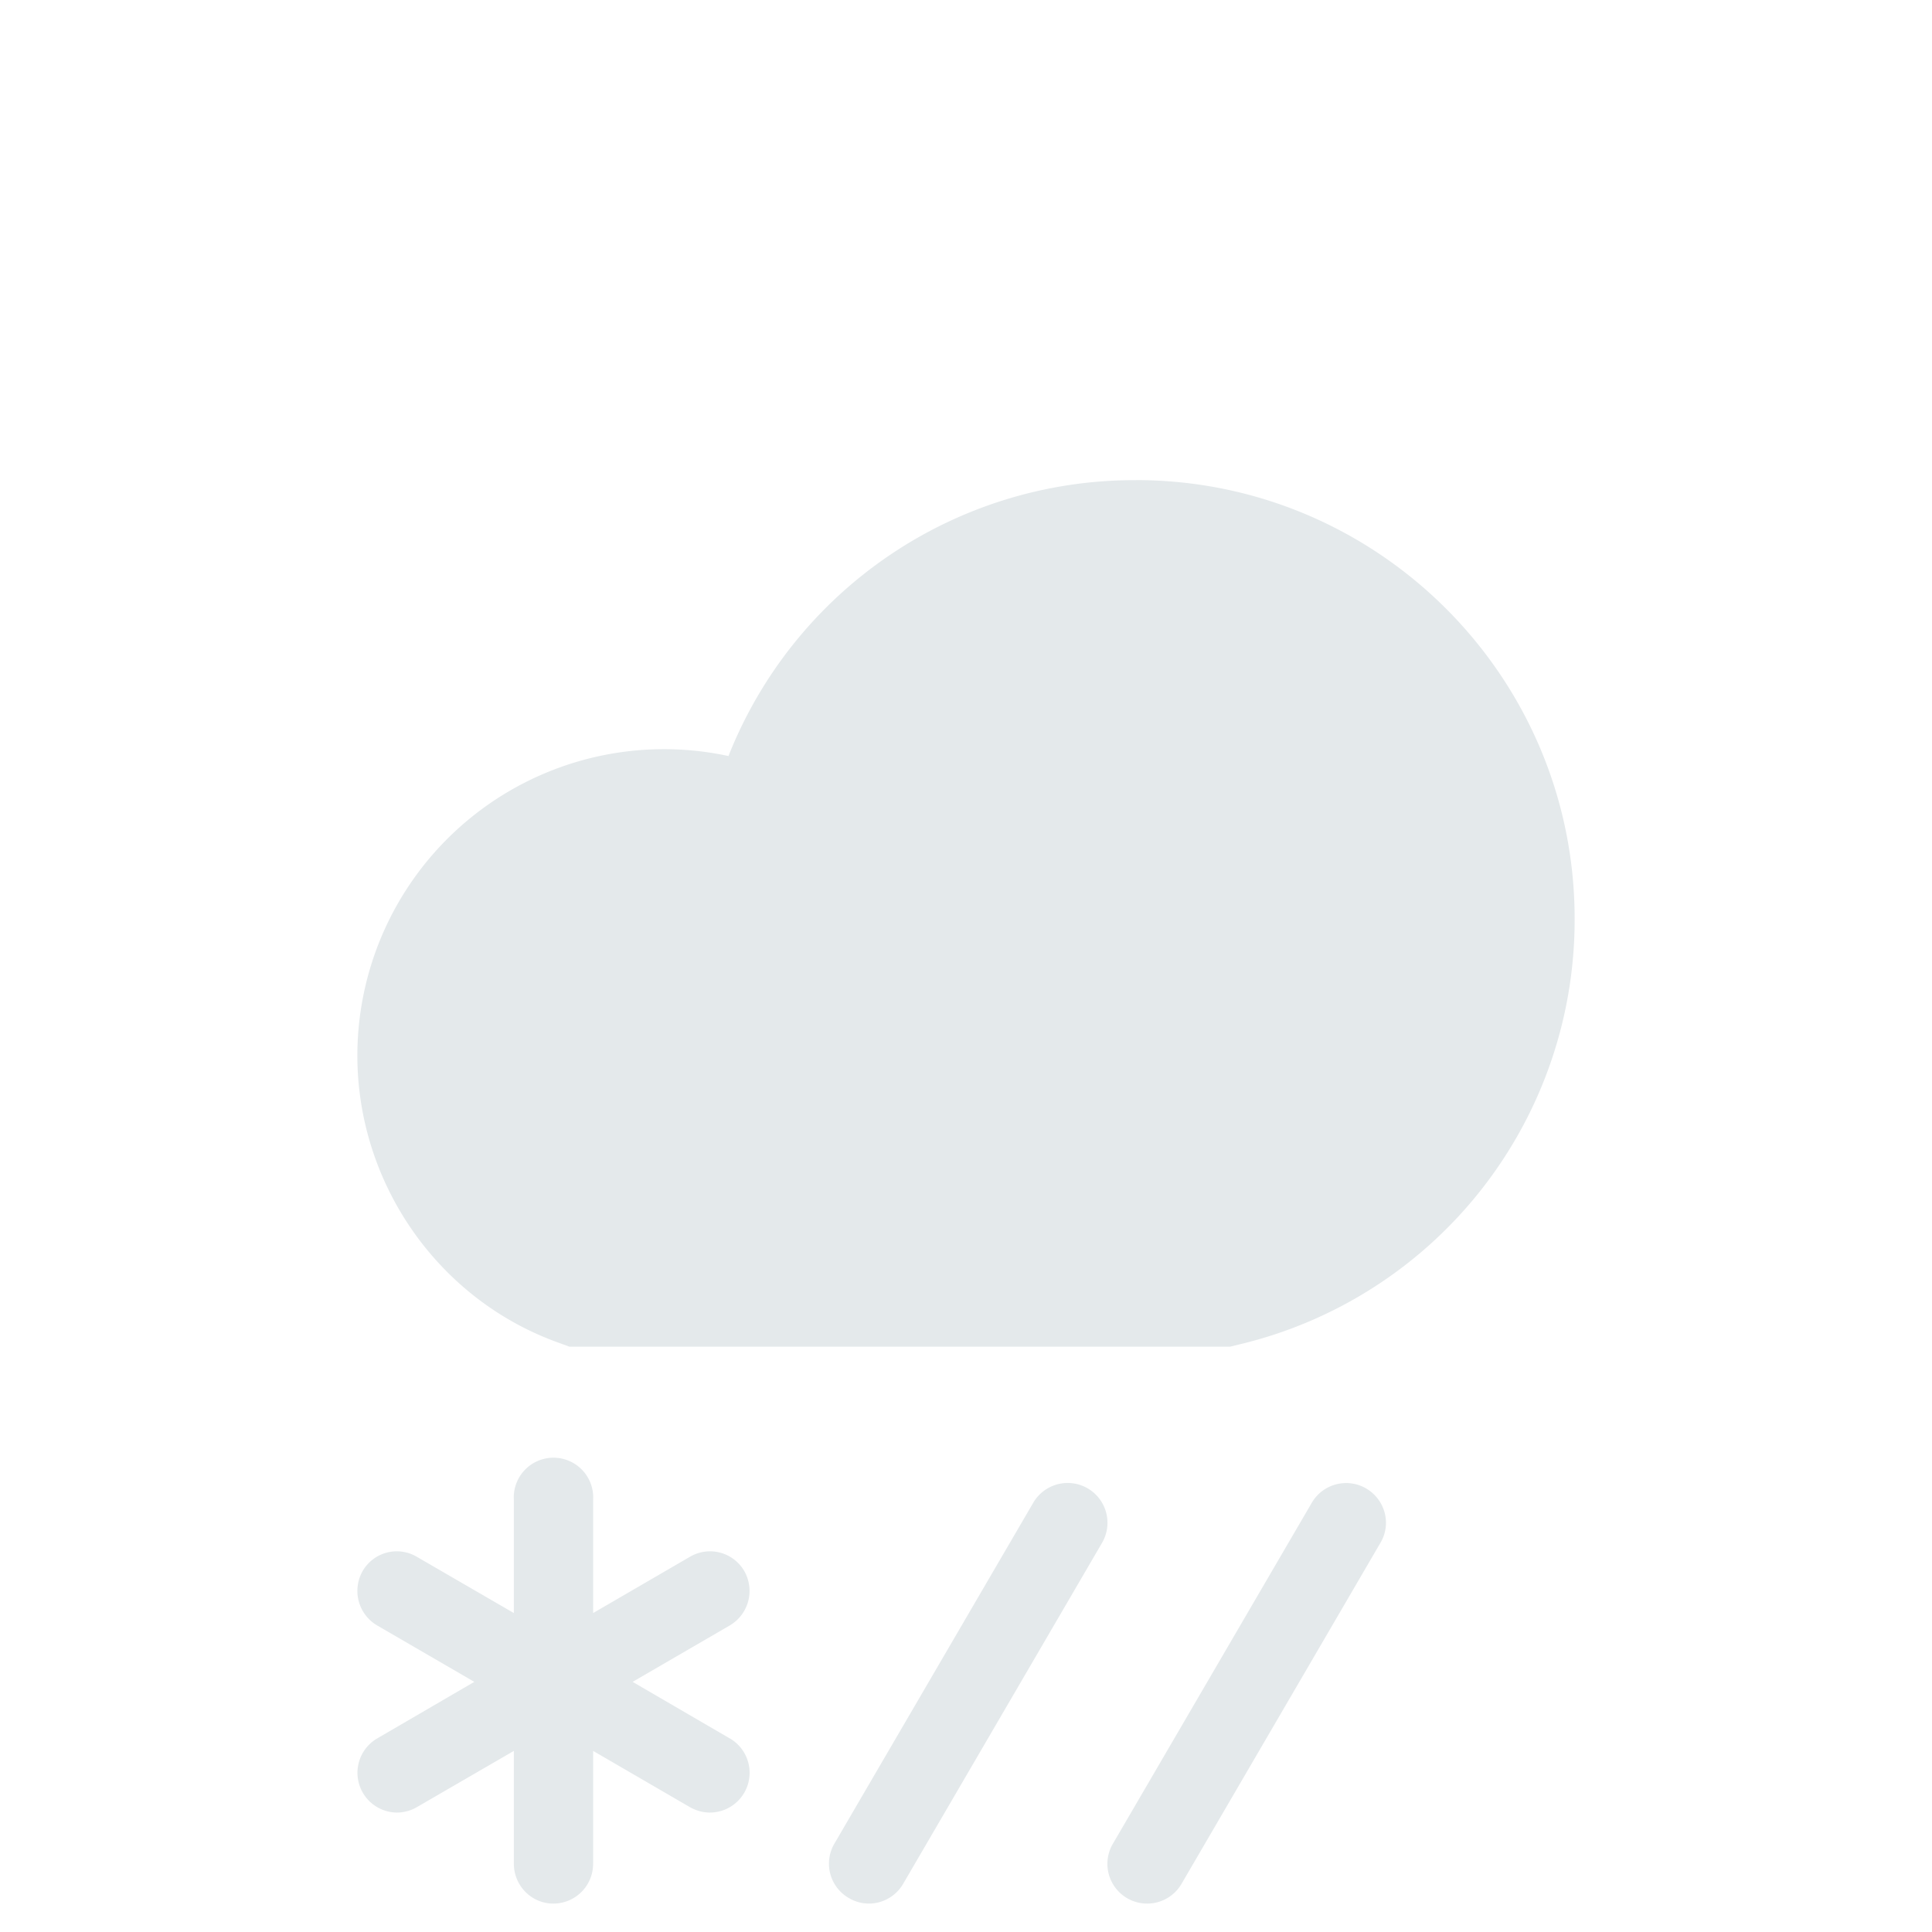 <svg xmlns="http://www.w3.org/2000/svg" width="34pt" height="34pt" viewBox="0 0 34 34"><path d="m12.844 30.594-1.711-.996 1.71-.993a.705.705 0 0 0 .255-.957.697.697 0 0 0-.953-.253l-1.707.992v-1.989a.699.699 0 1 0-1.395 0v1.989l-1.711-.992a.693.693 0 0 0-.95.253.705.705 0 0 0 .255.957l1.71.993-1.71.996a.7.7 0 0 0 .347 1.304.7.7 0 0 0 .348-.093l1.711-.992v1.984c0 .39.312.703.695.703a.7.7 0 0 0 .7-.703v-1.984l1.707.992q.17.093.347.093a.7.7 0 0 0 .352-1.305M15.29 33.5a.7.7 0 0 1-.352-.098.697.697 0 0 1-.254-.957l3.5-6a.7.7 0 1 1 1.21.707l-3.5 6a.7.7 0 0 1-.605.348M20.188 33.5a.699.699 0 0 1-.602-1.055l3.5-6a.7.7 0 0 1 .957-.25c.332.196.45.621.25.957l-3.5 6a.7.7 0 0 1-.605.348M19.992 8.45a7.68 7.68 0 0 0-7.172 4.855 5.396 5.396 0 0 0-6.531 5.27c0 2.241 1.406 4.269 3.496 5.038l.235.086h11.628l.16-.039a7.68 7.68 0 0 0 5.903-7.492c0-4.258-3.461-7.719-7.719-7.719" style="stroke:none;fill-rule:nonzero;fill:#e4e9eb;fill-opacity:1"/></svg>